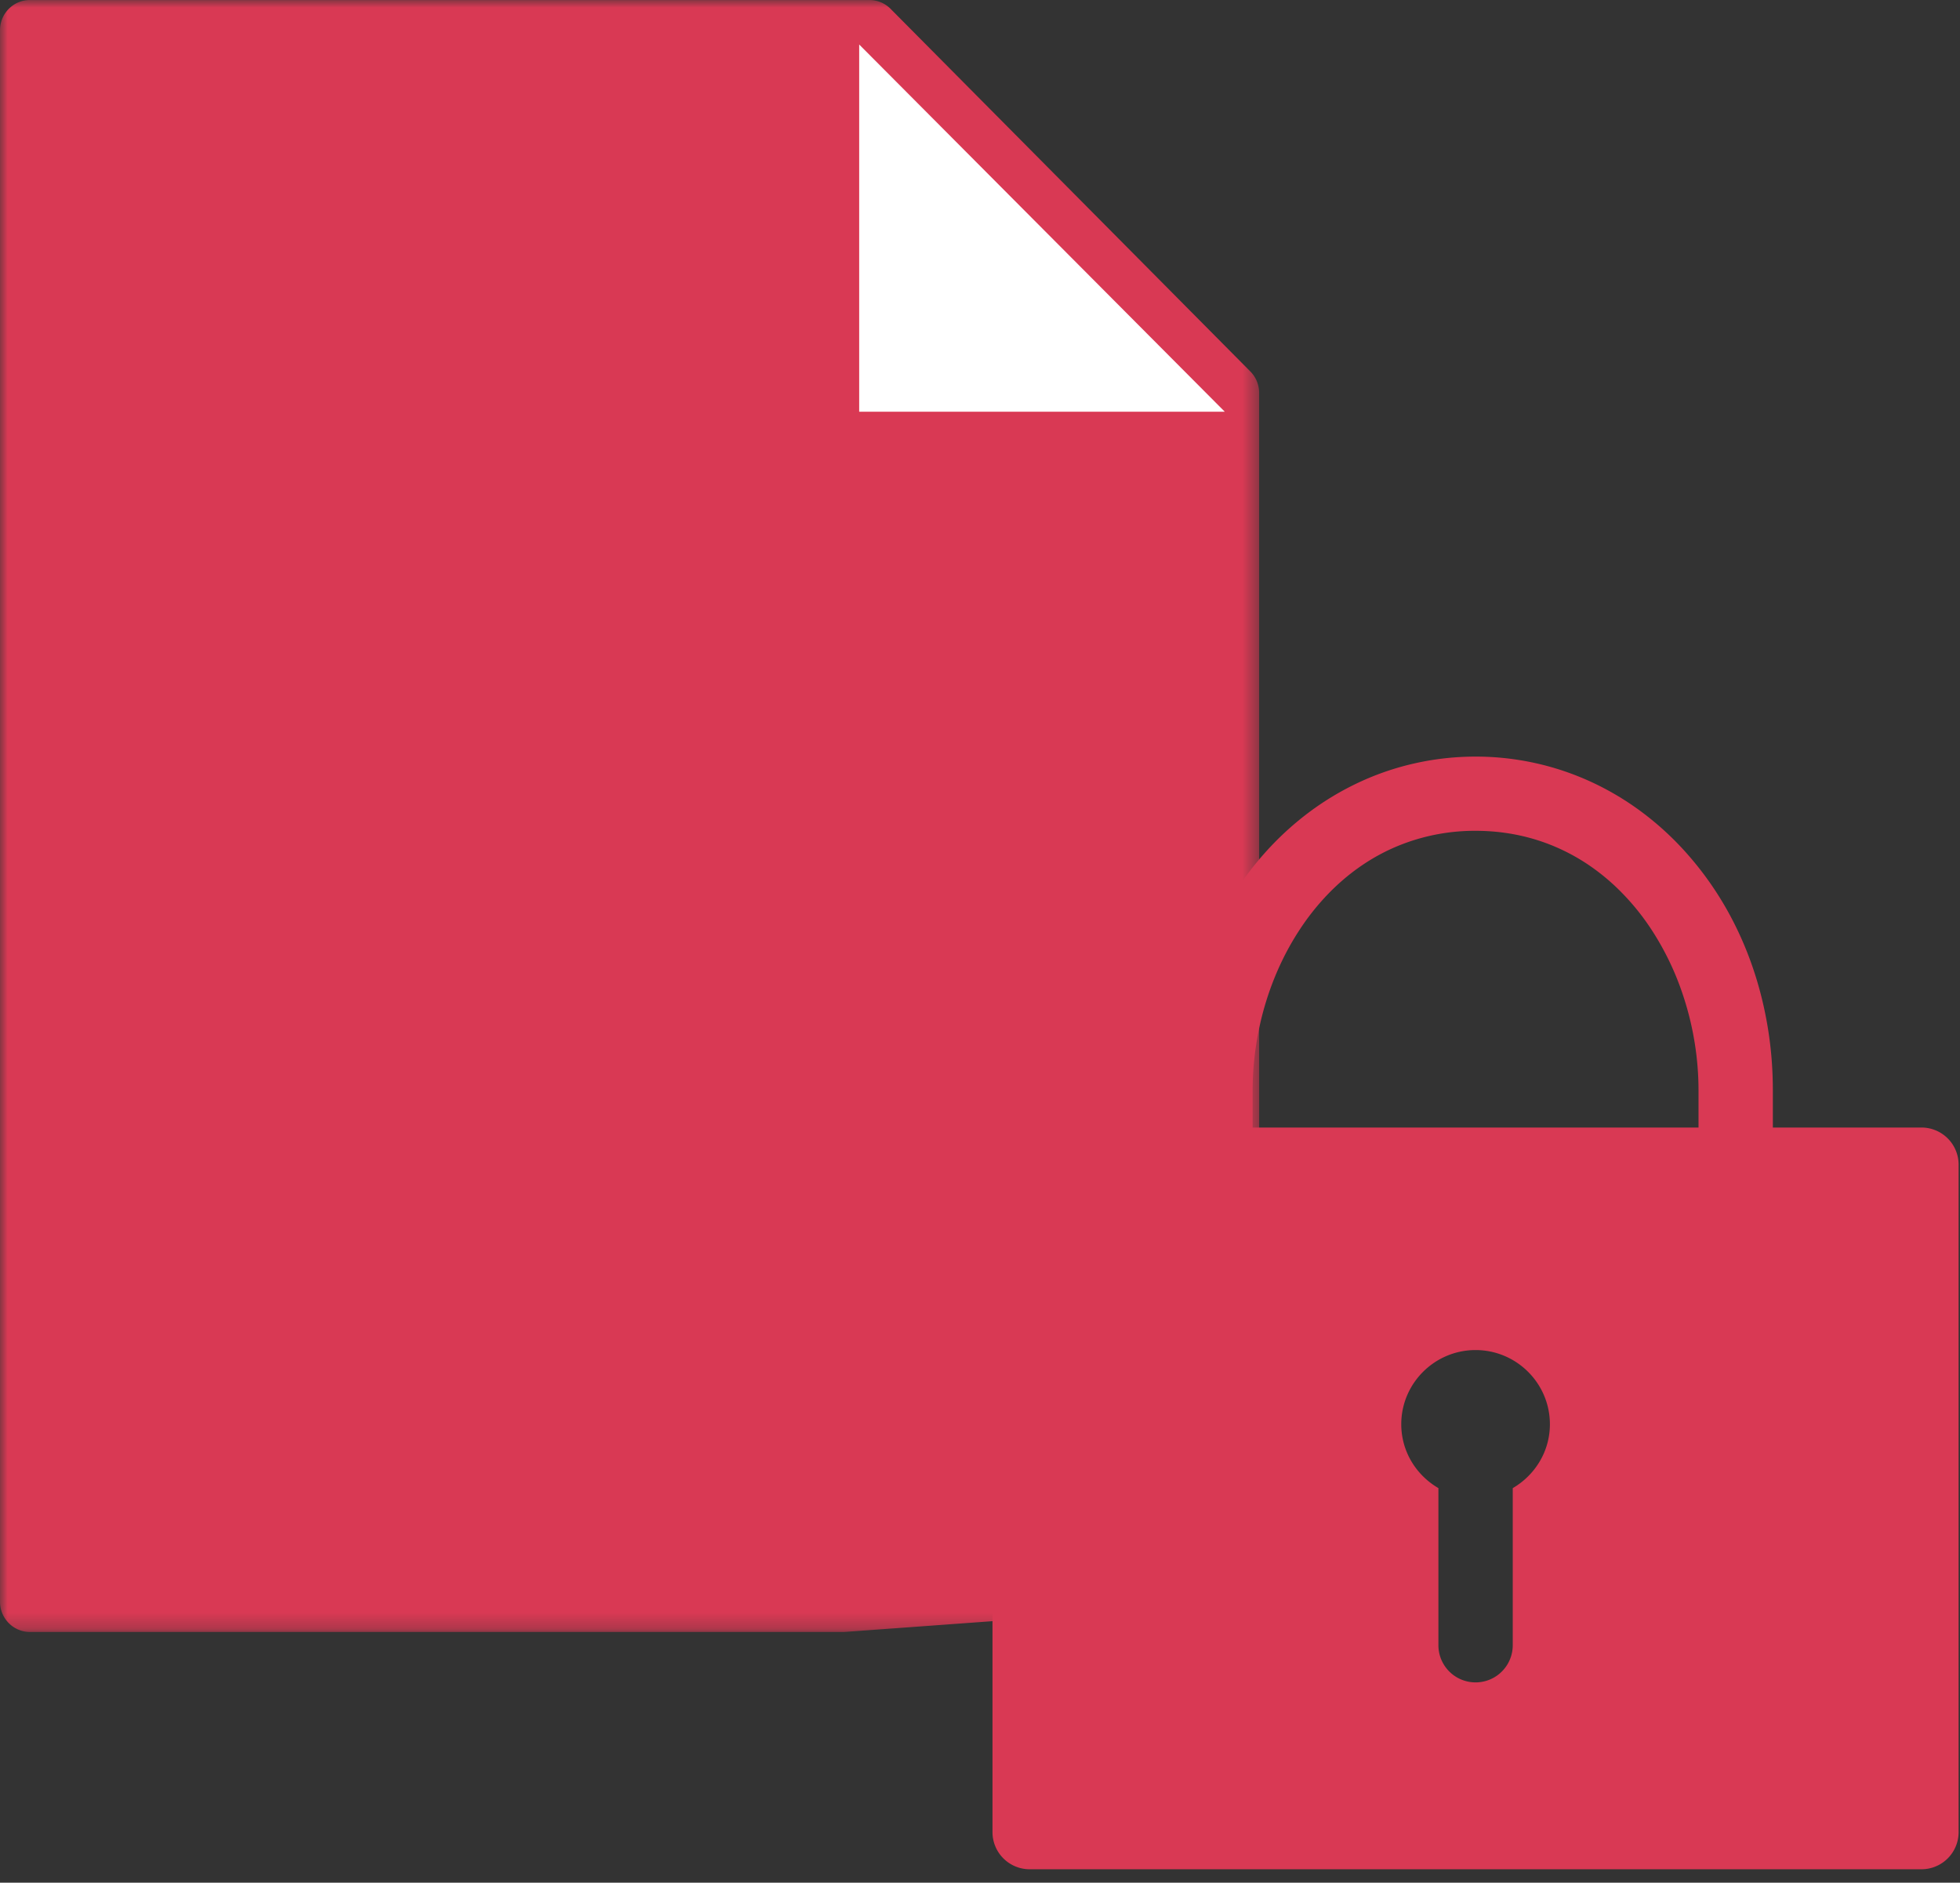 <svg width="127" height="122" viewBox="0 0 127 122" xmlns="http://www.w3.org/2000/svg" xmlns:xlink="http://www.w3.org/1999/xlink"><rect x="0" y="0" width="127" height="122" fill="#333333" stroke="none"/><title>Icon</title><defs><path id="a" d="M0 .002v105.75h81.587V.003z"/></defs><g fill="none" fill-rule="evenodd"><mask id="b" fill="#fff"><use xlink:href="#a"/></mask><path d="M81.587 103.796V25.46c0-.52-.202-1.017-.568-1.386L57.707.574a1.929 1.929 0 0 0-1.37-.572H1.94C.87.002 0 .875 0 1.96v101.836c0 1.08.87 1.96 1.943 1.96h52.746l26.9-1.96z" fill="#D93954" mask="url(#b)"/><path fill="#FFF" d="M55.672 2.884V26.68H79.36"/><path d="M110.057 73.066H81.165v-2.404c0-1.548.192-3.11.558-4.624.492-2.014 1.3-3.947 2.4-5.653a15.698 15.698 0 0 1 1.857-2.375c1.377-1.447 3.034-2.605 4.94-3.326a13.11 13.11 0 0 1 4.69-.846c2.828 0 5.298.836 7.36 2.235.822.562 1.583 1.21 2.272 1.937a15.59 15.59 0 0 1 1.86 2.375 18.205 18.205 0 0 1 1.968 4.158c.65 1.966.987 4.052.987 6.12v2.403zM98.02 96.432v10.182a2.408 2.408 0 0 1-4.817-.001V96.432c-1.435-.836-2.407-2.37-2.407-4.14 0-2.647 2.162-4.806 4.815-4.806 2.654 0 4.816 2.16 4.816 4.807 0 1.77-.972 3.303-2.407 4.14zm26.483-23.366h-9.63v-2.404c0-1.52-.13-2.99-.386-4.413-.505-2.842-1.488-5.466-2.86-7.764a21.114 21.114 0 0 0-2.335-3.187 19.405 19.405 0 0 0-2.842-2.625 18.381 18.381 0 0 0-3.274-1.97 17.869 17.869 0 0 0-7.566-1.674c-1.347 0-2.662.15-3.928.434-1.267.283-2.48.7-3.636 1.24a18.44 18.44 0 0 0-3.274 1.97 19.455 19.455 0 0 0-2.84 2.625 20.845 20.845 0 0 0-2.337 3.186c-1.372 2.298-2.355 4.922-2.86 7.763a24.954 24.954 0 0 0-.386 4.412v2.404h-9.63a2.407 2.407 0 0 0-2.41 2.403v43.262a2.408 2.408 0 0 0 2.41 2.403h57.783a2.406 2.406 0 0 0 2.408-2.403V75.47a2.406 2.406 0 0 0-2.407-2.404z" fill="#D93954" style="mix-blend-mode:multiply"/></g></svg>